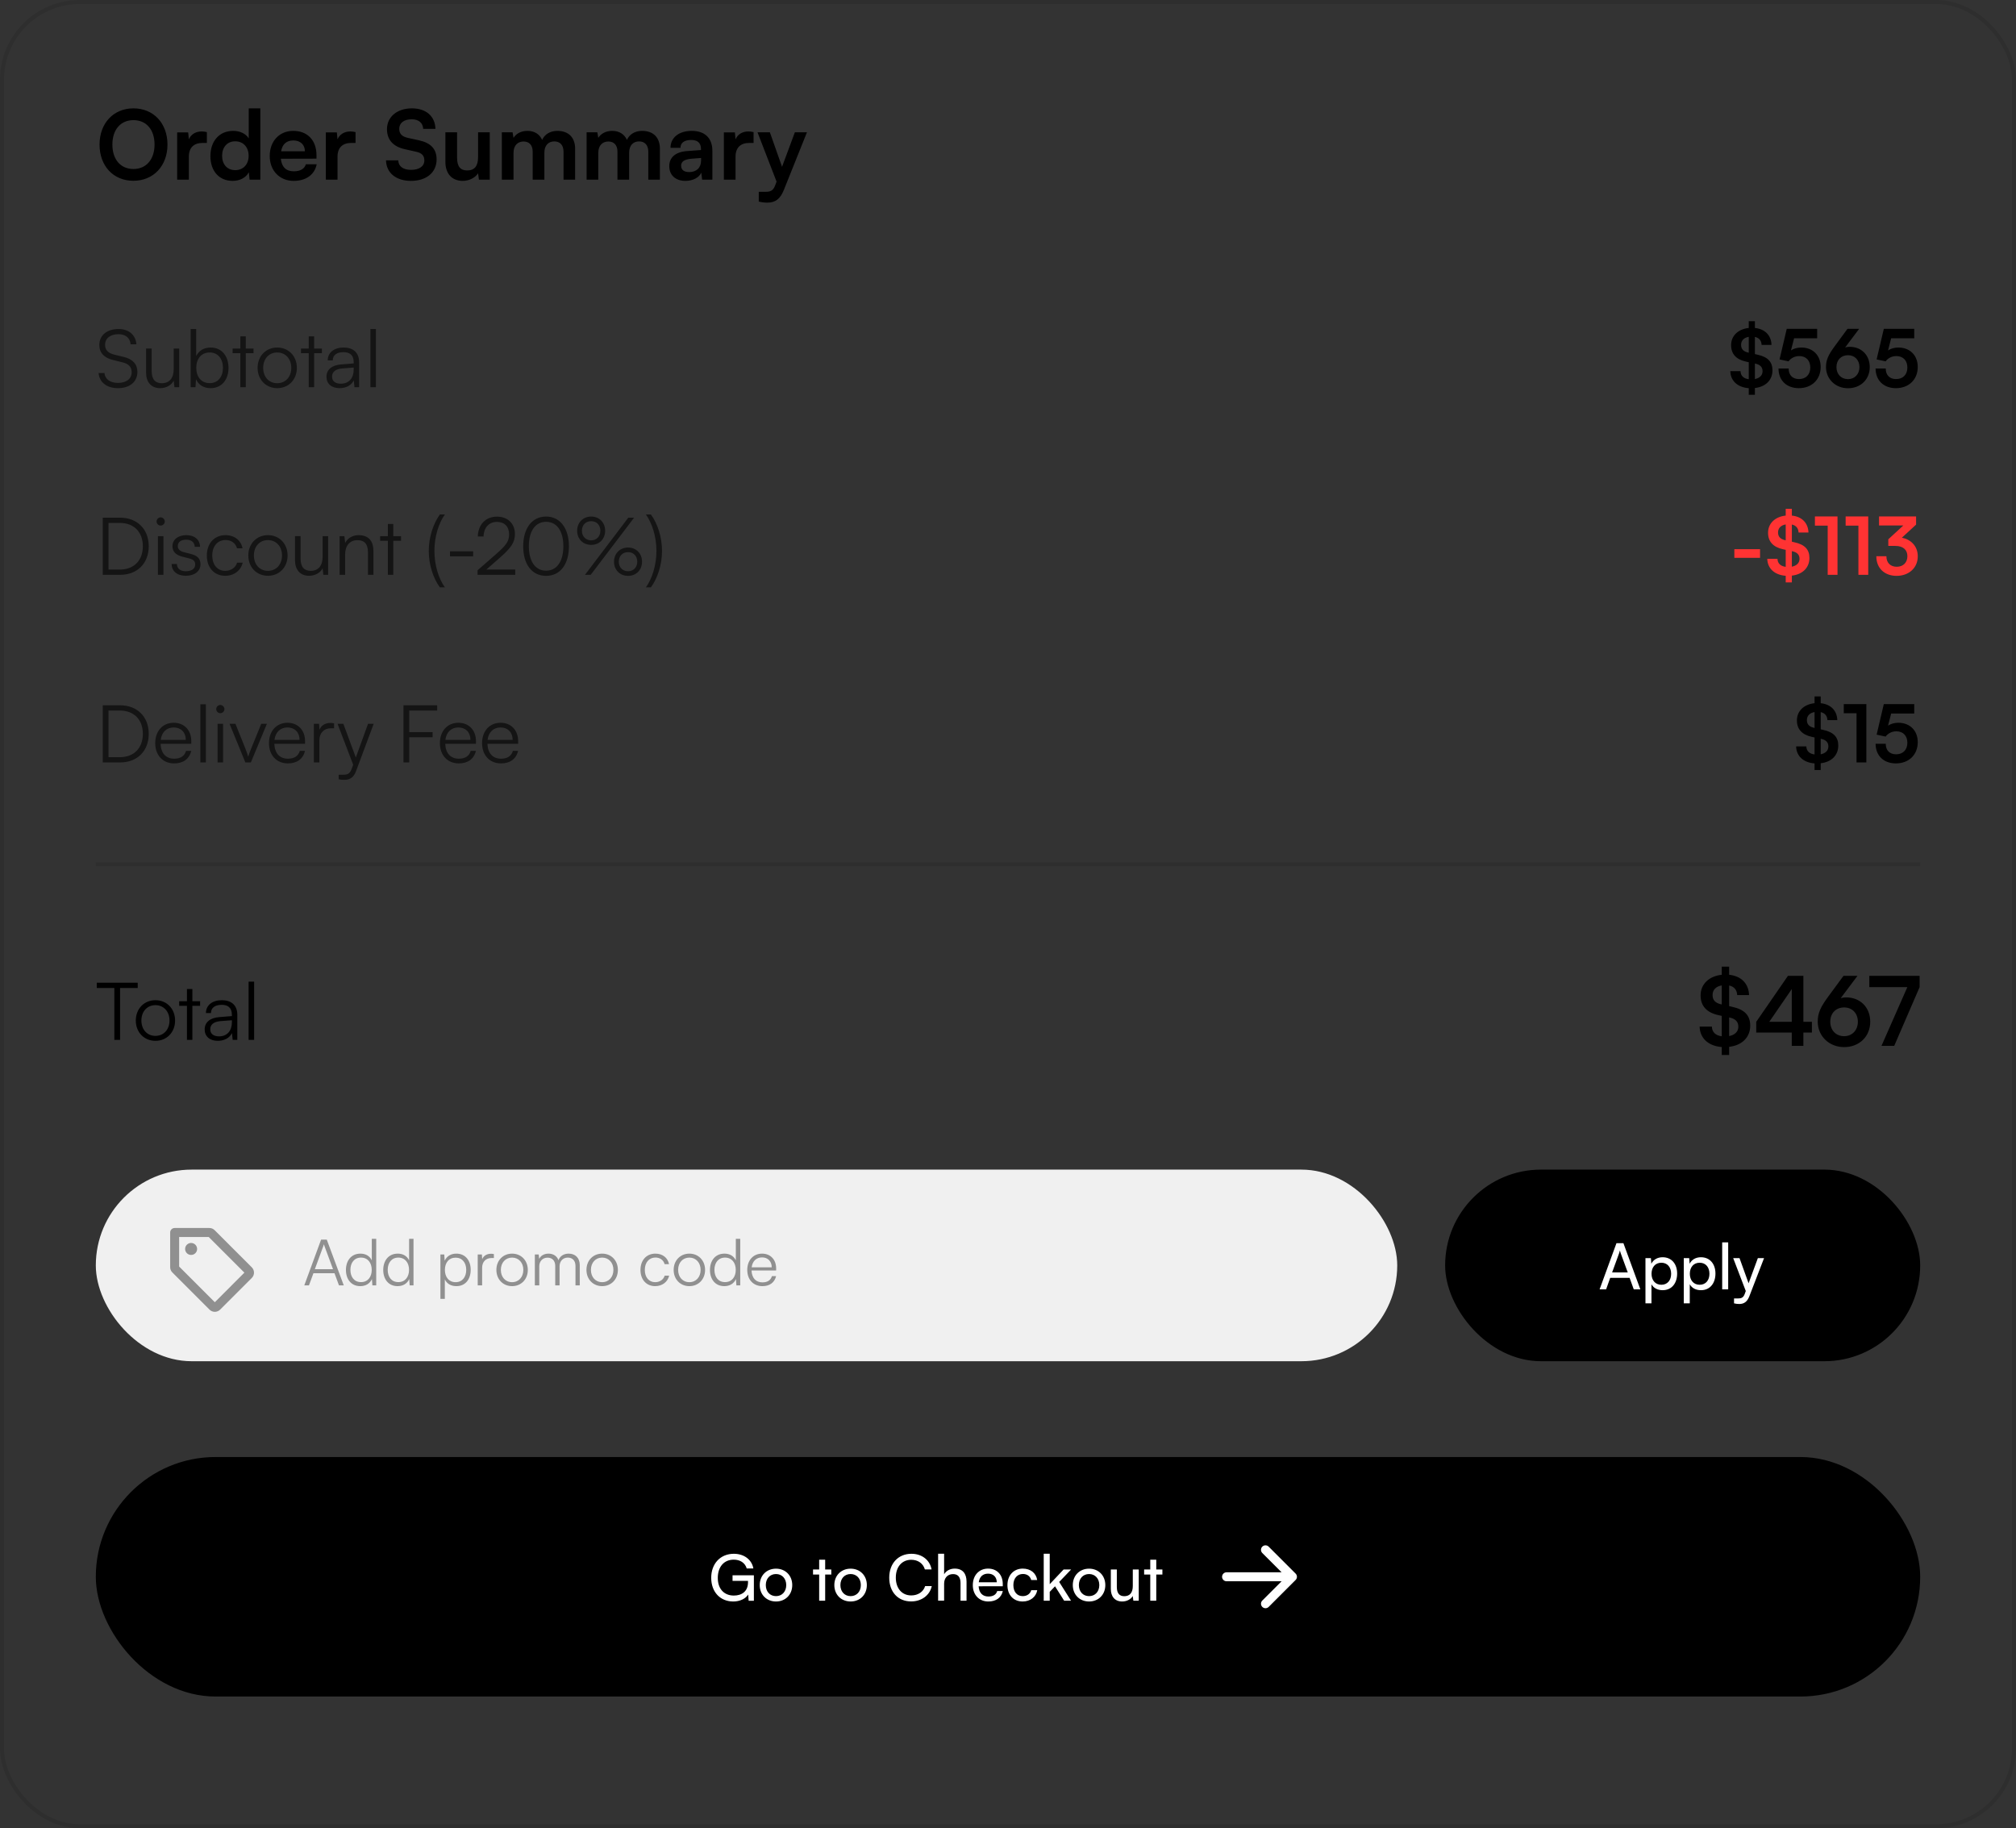 <svg width="505" height="458" viewBox="0 0 505 458" fill="none" xmlns="http://www.w3.org/2000/svg">
<rect x="0" y="0" width="505" height="458" fill="#333333" stroke="none"/>
<rect x="0.5" y="0.5" width="504" height="457" rx="19.5" stroke="black" stroke-opacity="0.1"/>
<path d="M41.952 36.216C41.952 41.544 38.448 45.288 33.408 45.288C28.392 45.288 24.936 41.568 24.936 36.216C24.936 30.888 28.416 27.144 33.432 27.144C38.448 27.144 41.952 30.864 41.952 36.216ZM38.712 36.216C38.712 32.472 36.648 30.096 33.432 30.096C30.216 30.096 28.152 32.472 28.152 36.216C28.152 39.96 30.216 42.336 33.432 42.336C36.648 42.336 38.712 39.912 38.712 36.216ZM51.819 33.096V35.808H50.739C48.627 35.808 47.307 36.936 47.307 39.24V45H44.379V33.168H47.139L47.307 34.896C47.811 33.72 48.939 32.928 50.523 32.928C50.931 32.928 51.339 32.976 51.819 33.096ZM58.275 45.312C54.843 45.312 52.707 42.792 52.707 39.12C52.707 35.424 54.867 32.784 58.443 32.784C60.099 32.784 61.563 33.48 62.307 34.656V27.144H65.211V45H62.523L62.331 43.152C61.611 44.52 60.075 45.312 58.275 45.312ZM58.923 42.624C60.963 42.624 62.283 41.16 62.283 39.024C62.283 36.888 60.963 35.4 58.923 35.4C56.883 35.4 55.635 36.912 55.635 39.024C55.635 41.136 56.883 42.624 58.923 42.624ZM73.566 45.312C70.038 45.312 67.566 42.744 67.566 39.072C67.566 35.352 69.99 32.784 73.47 32.784C77.022 32.784 79.278 35.16 79.278 38.856V39.744L70.35 39.768C70.566 41.856 71.67 42.912 73.614 42.912C75.222 42.912 76.278 42.288 76.614 41.16H79.326C78.822 43.752 76.662 45.312 73.566 45.312ZM73.494 35.184C71.766 35.184 70.71 36.12 70.422 37.896H76.374C76.374 36.264 75.246 35.184 73.494 35.184ZM89.061 33.096V35.808H87.981C85.869 35.808 84.549 36.936 84.549 39.24V45H81.621V33.168H84.381L84.549 34.896C85.053 33.72 86.181 32.928 87.765 32.928C88.173 32.928 88.581 32.976 89.061 33.096ZM96.936 32.352C96.936 29.28 99.48 27.144 103.176 27.144C106.728 27.144 108.984 29.112 109.08 32.28H106.008C105.936 30.768 104.856 29.88 103.128 29.88C101.232 29.88 100.008 30.792 100.008 32.256C100.008 33.504 100.68 34.2 102.144 34.536L104.904 35.136C107.904 35.784 109.368 37.32 109.368 39.936C109.368 43.2 106.824 45.312 102.96 45.312C99.216 45.312 96.768 43.32 96.696 40.176H99.768C99.792 41.664 100.992 42.552 102.96 42.552C105 42.552 106.296 41.664 106.296 40.2C106.296 39.024 105.696 38.328 104.256 38.016L101.472 37.392C98.496 36.744 96.936 35.04 96.936 32.352ZM119.755 33.144H122.683V45H119.971L119.755 43.416C119.035 44.544 117.499 45.312 115.915 45.312C113.179 45.312 111.571 43.464 111.571 40.56V33.144H114.499V39.528C114.499 41.784 115.387 42.696 117.019 42.696C118.867 42.696 119.755 41.616 119.755 39.36V33.144ZM128.635 45H125.707V33.144H128.395L128.635 34.536C129.235 33.552 130.435 32.784 132.139 32.784C133.939 32.784 135.187 33.672 135.811 35.04C136.411 33.672 137.803 32.784 139.603 32.784C142.483 32.784 144.067 34.512 144.067 37.248V45H141.163V38.016C141.163 36.312 140.251 35.424 138.859 35.424C137.443 35.424 136.363 36.336 136.363 38.28V45H133.435V37.992C133.435 36.336 132.547 35.448 131.155 35.448C129.763 35.448 128.635 36.36 128.635 38.28V45ZM149.87 45H146.942V33.144H149.63L149.87 34.536C150.47 33.552 151.67 32.784 153.374 32.784C155.174 32.784 156.422 33.672 157.046 35.04C157.646 33.672 159.038 32.784 160.838 32.784C163.718 32.784 165.302 34.512 165.302 37.248V45H162.398V38.016C162.398 36.312 161.486 35.424 160.094 35.424C158.678 35.424 157.598 36.336 157.598 38.28V45H154.67V37.992C154.67 36.336 153.782 35.448 152.39 35.448C150.998 35.448 149.87 36.36 149.87 38.28V45ZM171.704 45.312C169.184 45.312 167.648 43.848 167.648 41.616C167.648 39.432 169.232 38.064 172.04 37.848L175.592 37.584V37.32C175.592 35.712 174.632 35.064 173.144 35.064C171.416 35.064 170.456 35.784 170.456 37.032H167.96C167.96 34.464 170.072 32.784 173.288 32.784C176.48 32.784 178.448 34.512 178.448 37.8V45H175.88L175.664 43.248C175.16 44.472 173.552 45.312 171.704 45.312ZM172.664 43.104C174.464 43.104 175.616 42.024 175.616 40.2V39.576L173.144 39.768C171.32 39.936 170.624 40.536 170.624 41.496C170.624 42.576 171.344 43.104 172.664 43.104ZM188.765 33.096V35.808H187.685C185.573 35.808 184.253 36.936 184.253 39.24V45H181.325V33.168H184.085L184.253 34.896C184.757 33.72 185.885 32.928 187.469 32.928C187.877 32.928 188.285 32.976 188.765 33.096ZM190.066 50.496V48.048H191.818C192.97 48.048 193.69 47.784 194.194 46.392L194.53 45.504L189.754 33.144H192.85L195.898 41.784L199.114 33.144H202.138L196.33 47.64C195.442 49.848 194.194 50.76 192.25 50.76C191.434 50.76 190.714 50.664 190.066 50.496Z" fill="black"/>
<path d="M24.88 86.4C24.88 84 26.8 82.42 29.68 82.42C32.26 82.42 33.96 83.86 34.18 86.26H32.72C32.56 84.64 31.46 83.72 29.66 83.72C27.64 83.72 26.32 84.76 26.32 86.38C26.32 87.64 27.06 88.44 28.56 88.82L31.02 89.42C33.26 89.96 34.42 91.24 34.42 93.18C34.42 95.66 32.5 97.24 29.54 97.24C26.76 97.24 24.88 95.78 24.7 93.44H26.18C26.26 94.94 27.58 95.92 29.54 95.92C31.64 95.92 32.98 94.9 32.98 93.26C32.98 91.98 32.26 91.14 30.72 90.78L28.3 90.18C26.06 89.64 24.88 88.36 24.88 86.4ZM43.51 87.32H44.889V97H43.69L43.51 95.36C42.969 96.48 41.63 97.24 40.109 97.24C37.83 97.24 36.59 95.68 36.59 93.32V87.3H37.989V92.88C37.989 95.18 39.01 96 40.55 96C42.41 96 43.51 94.76 43.51 92.46V87.32ZM48.964 97H47.764V82.42H49.144V89.2C49.824 87.78 51.144 87.06 52.784 87.06C55.604 87.06 57.244 89.26 57.244 92.18C57.244 95.08 55.564 97.24 52.744 97.24C51.124 97.24 49.784 96.52 49.104 95.02L48.964 97ZM49.164 92.14C49.164 94.38 50.404 95.98 52.524 95.98C54.624 95.98 55.844 94.38 55.844 92.14C55.844 89.92 54.624 88.3 52.524 88.3C50.404 88.3 49.164 89.92 49.164 92.14ZM61.566 97H60.206V88.48H58.266V87.32H60.206V84.26H61.566V87.32H63.506V88.48H61.566V97ZM64.526 92.16C64.526 89.2 66.606 87.06 69.446 87.06C72.286 87.06 74.366 89.2 74.366 92.16C74.366 95.1 72.286 97.24 69.446 97.24C66.606 97.24 64.526 95.1 64.526 92.16ZM65.926 92.14C65.926 94.42 67.366 96 69.446 96C71.506 96 72.966 94.42 72.966 92.14C72.966 89.9 71.506 88.3 69.446 88.3C67.366 88.3 65.926 89.9 65.926 92.14ZM78.695 97H77.335V88.48H75.395V87.32H77.335V84.26H78.695V87.32H80.635V88.48H78.695V97ZM85.056 97.24C82.996 97.24 81.776 96.08 81.776 94.38C81.776 92.6 83.136 91.48 85.396 91.3L88.596 91.04V90.72C88.596 88.82 87.456 88.22 86.036 88.22C84.356 88.22 83.356 88.98 83.356 90.28H82.096C82.096 88.32 83.696 87.06 86.076 87.06C88.316 87.06 89.956 88.18 89.956 90.74V97H88.796L88.616 95.3C88.016 96.52 86.696 97.24 85.056 97.24ZM85.376 96.12C87.416 96.12 88.596 94.7 88.596 92.6V92.08L85.736 92.3C83.916 92.46 83.176 93.26 83.176 94.34C83.176 95.52 84.056 96.12 85.376 96.12ZM94.165 97H92.785V82.42H94.165V97Z" fill="black" fill-opacity="0.6"/>
<path d="M438.055 98.9V97.24C435.275 97.04 433.495 95.42 433.435 92.98H435.995C436.015 94.12 436.755 94.84 438.055 95V90.74L437.415 90.6C434.895 90.06 433.635 88.66 433.635 86.46C433.635 84.12 435.395 82.44 438.055 82.16V80.46H439.595V82.16C442.115 82.42 443.675 84 443.755 86.4H441.275C441.235 85.32 440.635 84.62 439.595 84.4V88.7L440.275 88.86C442.835 89.42 443.995 90.66 443.995 92.78C443.995 95.22 442.275 96.9 439.595 97.2V98.9H438.055ZM437.975 88.34L438.055 88.36V84.38C436.855 84.58 436.135 85.3 436.135 86.38C436.135 87.44 436.695 88.06 437.975 88.34ZM439.735 91.1L439.595 91.06V94.96C440.795 94.72 441.515 94.02 441.515 93C441.515 91.98 440.935 91.36 439.735 91.1ZM450.591 97.24C447.531 97.24 445.511 95.28 445.511 92.32H448.051C448.051 93.98 449.031 94.96 450.651 94.96C452.371 94.96 453.471 93.84 453.471 92.06C453.471 90.36 452.451 89.2 450.691 89.2C449.571 89.2 448.551 89.76 448.031 90.52L445.771 90.04L447.571 82.38H455.191V84.74H449.411L448.631 87.78C449.331 87.32 450.211 87.06 451.211 87.06C454.131 87.06 456.071 89.04 456.071 91.92C456.071 95.08 453.851 97.24 450.591 97.24ZM459.624 86.68L462.784 82.38H465.704L462.204 87.04C462.564 86.94 462.944 86.88 463.304 86.88C466.324 86.88 468.364 89 468.364 91.96C468.364 95.08 466.044 97.26 462.924 97.26C459.764 97.26 457.404 94.94 457.404 91.94C457.404 90.18 457.984 88.9 459.624 86.68ZM460.024 91.96C460.024 93.74 461.204 94.98 462.924 94.98C464.584 94.98 465.784 93.74 465.784 91.96C465.784 90.2 464.604 88.98 462.924 88.98C461.184 88.98 460.024 90.2 460.024 91.96ZM474.908 97.24C471.848 97.24 469.828 95.28 469.828 92.32H472.368C472.368 93.98 473.348 94.96 474.968 94.96C476.688 94.96 477.788 93.84 477.788 92.06C477.788 90.36 476.768 89.2 475.008 89.2C473.888 89.2 472.868 89.76 472.348 90.52L470.088 90.04L471.888 82.38H479.508V84.74H473.728L472.948 87.78C473.648 87.32 474.528 87.06 475.528 87.06C478.448 87.06 480.388 89.04 480.388 91.92C480.388 95.08 478.168 97.24 474.908 97.24Z" fill="black"/>
<path d="M30.1 144H25.74V129.68H30.06C34.38 129.68 37.26 132.56 37.26 136.84C37.26 141.12 34.4 144 30.1 144ZM30 131H27.18V142.68H30.04C33.54 142.68 35.78 140.4 35.78 136.84C35.78 133.26 33.54 131 30 131ZM40.241 131.66C39.681 131.66 39.221 131.2 39.221 130.64C39.221 130.08 39.681 129.6 40.241 129.6C40.801 129.6 41.281 130.08 41.281 130.64C41.281 131.2 40.801 131.66 40.241 131.66ZM39.561 144V134.32H40.941V144H39.561ZM42.999 141.28H44.319C44.319 142.4 45.159 143.1 46.519 143.1C48.019 143.1 48.899 142.46 48.899 141.42C48.899 140.62 48.499 140.16 47.359 139.88L45.699 139.46C44.019 139.04 43.199 138.16 43.199 136.84C43.199 135.14 44.619 134.06 46.699 134.06C48.739 134.06 50.059 135.18 50.119 136.98H48.779C48.739 135.86 47.959 135.2 46.659 135.2C45.299 135.2 44.539 135.78 44.539 136.82C44.539 137.56 45.059 138.08 46.119 138.34L47.779 138.76C49.459 139.18 50.219 139.96 50.219 141.36C50.219 143.1 48.739 144.24 46.539 144.24C44.359 144.24 42.999 143.08 42.999 141.28ZM51.811 139.18C51.811 136.14 53.671 134.06 56.491 134.06C58.731 134.06 60.371 135.36 60.751 137.36H59.371C59.011 136.02 57.851 135.28 56.511 135.28C54.551 135.28 53.171 136.78 53.171 139.16C53.171 141.46 54.451 143 56.411 143C57.851 143 59.011 142.2 59.391 140.96H60.791C60.331 142.94 58.611 144.24 56.411 144.24C53.671 144.24 51.811 142.22 51.811 139.18ZM62.201 139.16C62.201 136.2 64.281 134.06 67.121 134.06C69.961 134.06 72.041 136.2 72.041 139.16C72.041 142.1 69.961 144.24 67.121 144.24C64.281 144.24 62.201 142.1 62.201 139.16ZM63.601 139.14C63.601 141.42 65.041 143 67.121 143C69.181 143 70.641 141.42 70.641 139.14C70.641 136.9 69.181 135.3 67.121 135.3C65.041 135.3 63.601 136.9 63.601 139.14ZM80.814 134.32H82.194V144H80.994L80.814 142.36C80.274 143.48 78.934 144.24 77.414 144.24C75.134 144.24 73.894 142.68 73.894 140.32V134.3H75.294V139.88C75.294 142.18 76.314 143 77.854 143C79.714 143 80.814 141.76 80.814 139.46V134.32ZM86.449 144H85.069V134.32H86.269L86.469 136C87.109 134.76 88.389 134.06 89.789 134.06C92.449 134.06 93.549 135.64 93.549 138.08V144H92.169V138.38C92.169 136.12 91.149 135.32 89.549 135.32C87.569 135.32 86.449 136.76 86.449 138.94V144ZM98.519 144H97.159V135.48H95.219V134.32H97.159V131.26H98.519V134.32H100.459V135.48H98.519V144ZM111.443 147.14H110.183C108.503 144.84 107.403 141.44 107.403 138C107.403 134.7 108.463 131.26 110.183 128.88H111.443C109.903 131.04 108.823 134.4 108.823 138C108.823 141.52 109.863 144.94 111.443 147.14ZM112.721 139.36V138.12H118.521V139.36H112.721ZM129.067 144H119.627V142.86L124.207 138.86C126.847 136.56 127.527 135.56 127.527 133.86C127.527 131.92 126.367 130.74 124.467 130.74C122.487 130.74 121.187 132.18 121.127 134.4H119.687C119.767 131.4 121.667 129.42 124.487 129.42C127.187 129.42 128.987 131.16 128.987 133.78C128.987 135.86 128.047 137.24 125.187 139.74L121.847 142.66H129.067V144ZM131.057 136.84C131.057 132.4 133.237 129.4 136.797 129.4C140.337 129.4 142.517 132.4 142.517 136.84C142.517 141.3 140.377 144.26 136.797 144.26C133.197 144.26 131.057 141.3 131.057 136.84ZM132.477 136.84C132.477 140.56 134.057 142.96 136.797 142.96C139.537 142.96 141.117 140.56 141.117 136.84C141.117 133.1 139.537 130.72 136.797 130.72C134.057 130.72 132.477 133.1 132.477 136.84ZM151.589 132.96C151.589 135.02 150.129 136.5 148.089 136.5C146.049 136.5 144.569 135.02 144.569 132.96C144.569 130.9 146.049 129.4 148.089 129.4C150.129 129.4 151.589 130.9 151.589 132.96ZM158.849 129.68L147.969 144H146.529L157.389 129.68H158.849ZM150.389 132.96C150.389 131.54 149.449 130.56 148.089 130.56C146.709 130.56 145.769 131.54 145.769 132.96C145.769 134.36 146.729 135.36 148.089 135.36C149.429 135.36 150.389 134.36 150.389 132.96ZM160.829 140.72C160.829 142.78 159.369 144.26 157.329 144.26C155.289 144.26 153.809 142.78 153.809 140.72C153.809 138.66 155.289 137.16 157.329 137.16C159.369 137.16 160.829 138.66 160.829 140.72ZM159.629 140.72C159.629 139.3 158.689 138.32 157.329 138.32C155.949 138.32 155.009 139.3 155.009 140.72C155.009 142.12 155.969 143.1 157.329 143.1C158.669 143.1 159.629 142.12 159.629 140.72ZM163.053 147.14H161.793C163.373 144.94 164.433 141.52 164.433 138C164.433 134.4 163.333 131.04 161.793 128.88H163.053C164.793 131.26 165.833 134.7 165.833 138C165.833 141.44 164.733 144.84 163.053 147.14Z" fill="black" fill-opacity="0.6"/>
<path d="M434.447 139.74V137.58H440.887V139.74H434.447ZM447.313 145.9V144.24C444.533 144.04 442.753 142.42 442.693 139.98H445.253C445.273 141.12 446.013 141.84 447.313 142V137.74L446.673 137.6C444.153 137.06 442.893 135.66 442.893 133.46C442.893 131.12 444.653 129.44 447.313 129.16V127.46H448.853V129.16C451.373 129.42 452.933 131 453.013 133.4H450.533C450.493 132.32 449.893 131.62 448.853 131.4V135.7L449.533 135.86C452.093 136.42 453.253 137.66 453.253 139.78C453.253 142.22 451.533 143.9 448.853 144.2V145.9H447.313ZM447.233 135.34L447.313 135.36V131.38C446.113 131.58 445.393 132.3 445.393 133.38C445.393 134.44 445.953 135.06 447.233 135.34ZM448.993 138.1L448.853 138.06V141.96C450.053 141.72 450.773 141.02 450.773 140C450.773 138.98 450.193 138.36 448.993 138.1ZM457.829 131.68H454.629V129.38H460.289V144H457.829V131.68ZM465.525 131.68H462.325V129.38H467.985V144H465.525V131.68ZM474.793 136.76H473.013V135.1L476.773 131.64H470.693V129.38H479.973V131.42L476.413 134.7C478.653 135.14 480.393 136.78 480.393 139.36C480.393 142.36 478.053 144.26 475.093 144.26C472.233 144.26 470.013 142.5 470.013 139.34H472.533C472.533 141.02 473.573 141.98 475.133 141.98C476.733 141.98 477.793 140.94 477.793 139.32C477.793 137.84 476.833 136.76 474.793 136.76Z" fill="#FF3333"/>
<path d="M30.1 191H25.74V176.68H30.06C34.38 176.68 37.26 179.56 37.26 183.84C37.26 188.12 34.4 191 30.1 191ZM30 178H27.18V189.68H30.04C33.54 189.68 35.78 187.4 35.78 183.84C35.78 180.26 33.54 178 30 178ZM43.621 191.24C40.781 191.24 38.881 189.2 38.881 186.16C38.881 183.14 40.761 181.06 43.521 181.06C46.141 181.06 47.921 182.92 47.921 185.66V186.34H40.221C40.321 188.7 41.561 190.06 43.641 190.06C45.221 190.06 46.241 189.38 46.601 188.1H47.921C47.401 190.14 45.901 191.24 43.621 191.24ZM43.521 182.24C41.701 182.24 40.501 183.44 40.261 185.34H46.541C46.541 183.48 45.341 182.24 43.521 182.24ZM51.568 191H50.188V176.42H51.568V191ZM55.182 178.66C54.623 178.66 54.163 178.2 54.163 177.64C54.163 177.08 54.623 176.6 55.182 176.6C55.742 176.6 56.222 177.08 56.222 177.64C56.222 178.2 55.742 178.66 55.182 178.66ZM54.502 191V181.32H55.883V191H54.502ZM61.46 191L57.5 181.32H58.98L61.48 187.56C61.74 188.26 62 188.92 62.18 189.56C62.36 188.9 62.62 188.26 62.9 187.56L65.44 181.32H66.86L62.84 191H61.46ZM72.117 191.24C69.277 191.24 67.377 189.2 67.377 186.16C67.377 183.14 69.257 181.06 72.017 181.06C74.637 181.06 76.417 182.92 76.417 185.66V186.34H68.717C68.817 188.7 70.057 190.06 72.137 190.06C73.717 190.06 74.737 189.38 75.097 188.1H76.417C75.897 190.14 74.397 191.24 72.117 191.24ZM72.017 182.24C70.197 182.24 68.997 183.44 68.757 185.34H75.037C75.037 183.48 73.837 182.24 72.017 182.24ZM83.684 181.2V182.44H82.924C81.144 182.44 80.004 183.64 80.004 185.48V191H78.624V181.32H79.924L80.024 182.82C80.404 181.78 81.424 181.1 82.784 181.1C83.084 181.1 83.344 181.12 83.684 181.2ZM84.831 195.22V194.08H85.891C86.731 194.08 87.571 194.02 88.051 192.72L88.471 191.58L84.551 181.32H86.011L89.131 189.76L92.191 181.32H93.611L89.171 193.22C88.611 194.74 87.671 195.36 86.291 195.36C85.711 195.36 85.271 195.32 84.831 195.22ZM108.372 184.7H102.512V191H101.072V176.68H109.512V178H102.512V183.4H108.372V184.7ZM114.93 191.24C112.09 191.24 110.19 189.2 110.19 186.16C110.19 183.14 112.07 181.06 114.83 181.06C117.45 181.06 119.23 182.92 119.23 185.66V186.34H111.53C111.63 188.7 112.87 190.06 114.95 190.06C116.53 190.06 117.55 189.38 117.91 188.1H119.23C118.71 190.14 117.21 191.24 114.93 191.24ZM114.83 182.24C113.01 182.24 111.81 183.44 111.57 185.34H117.85C117.85 183.48 116.65 182.24 114.83 182.24ZM125.496 191.24C122.656 191.24 120.756 189.2 120.756 186.16C120.756 183.14 122.636 181.06 125.396 181.06C128.016 181.06 129.796 182.92 129.796 185.66V186.34H122.096C122.196 188.7 123.436 190.06 125.516 190.06C127.096 190.06 128.116 189.38 128.476 188.1H129.796C129.276 190.14 127.776 191.24 125.496 191.24ZM125.396 182.24C123.576 182.24 122.376 183.44 122.136 185.34H128.416C128.416 183.48 127.216 182.24 125.396 182.24Z" fill="black" fill-opacity="0.6"/>
<path d="M454.54 192.9V191.24C451.76 191.04 449.98 189.42 449.92 186.98H452.48C452.5 188.12 453.24 188.84 454.54 189V184.74L453.9 184.6C451.38 184.06 450.12 182.66 450.12 180.46C450.12 178.12 451.88 176.44 454.54 176.16V174.46H456.08V176.16C458.6 176.42 460.16 178 460.24 180.4H457.76C457.72 179.32 457.12 178.62 456.08 178.4V182.7L456.76 182.86C459.32 183.42 460.48 184.66 460.48 186.78C460.48 189.22 458.76 190.9 456.08 191.2V192.9H454.54ZM454.46 182.34L454.54 182.36V178.38C453.34 178.58 452.62 179.3 452.62 180.38C452.62 181.44 453.18 182.06 454.46 182.34ZM456.22 185.1L456.08 185.06V188.96C457.28 188.72 458 188.02 458 187C458 185.98 457.42 185.36 456.22 185.1ZM465.056 178.68H461.856V176.38H467.516V191H465.056V178.68ZM474.908 191.24C471.848 191.24 469.828 189.28 469.828 186.32H472.368C472.368 187.98 473.348 188.96 474.968 188.96C476.688 188.96 477.788 187.84 477.788 186.06C477.788 184.36 476.768 183.2 475.008 183.2C473.888 183.2 472.868 183.76 472.348 184.52L470.088 184.04L471.888 176.38H479.508V178.74H473.728L472.948 181.78C473.648 181.32 474.528 181.06 475.528 181.06C478.448 181.06 480.388 183.04 480.388 185.92C480.388 189.08 478.168 191.24 474.908 191.24Z" fill="black"/>
<line x1="24" y1="216.5" x2="481" y2="216.5" stroke="black" stroke-opacity="0.1"/>
<path d="M24.24 247.5V246.18H34.5V247.5H30.08V260.5H28.64V247.5H24.24ZM34.018 255.66C34.018 252.7 36.098 250.56 38.938 250.56C41.778 250.56 43.858 252.7 43.858 255.66C43.858 258.6 41.778 260.74 38.938 260.74C36.098 260.74 34.018 258.6 34.018 255.66ZM35.418 255.64C35.418 257.92 36.858 259.5 38.938 259.5C40.998 259.5 42.458 257.92 42.458 255.64C42.458 253.4 40.998 251.8 38.938 251.8C36.858 251.8 35.418 253.4 35.418 255.64ZM48.187 260.5H46.827V251.98H44.887V250.82H46.827V247.76H48.187V250.82H50.127V251.98H48.187V260.5ZM54.548 260.74C52.488 260.74 51.268 259.58 51.268 257.88C51.268 256.1 52.628 254.98 54.888 254.8L58.088 254.54V254.22C58.088 252.32 56.948 251.72 55.528 251.72C53.848 251.72 52.848 252.48 52.848 253.78H51.588C51.588 251.82 53.188 250.56 55.568 250.56C57.808 250.56 59.448 251.68 59.448 254.24V260.5H58.288L58.108 258.8C57.508 260.02 56.188 260.74 54.548 260.74ZM54.868 259.62C56.908 259.62 58.088 258.2 58.088 256.1V255.58L55.228 255.8C53.408 255.96 52.668 256.76 52.668 257.84C52.668 259.02 53.548 259.62 54.868 259.62ZM63.657 260.5H62.277V245.92H63.657V260.5Z" fill="black"/>
<path d="M431.295 264.28V262.288C427.959 262.048 425.823 260.104 425.751 257.176H428.823C428.847 258.544 429.735 259.408 431.295 259.6V254.488L430.527 254.32C427.503 253.672 425.991 251.992 425.991 249.352C425.991 246.544 428.103 244.528 431.295 244.192V242.152H433.143V244.192C436.167 244.504 438.039 246.4 438.135 249.28H435.159C435.111 247.984 434.391 247.144 433.143 246.88V252.04L433.959 252.232C437.031 252.904 438.423 254.392 438.423 256.936C438.423 259.864 436.359 261.88 433.143 262.24V264.28H431.295ZM431.199 251.608L431.295 251.632V246.856C429.855 247.096 428.991 247.96 428.991 249.256C428.991 250.528 429.663 251.272 431.199 251.608ZM433.311 254.92L433.143 254.872V259.552C434.583 259.264 435.447 258.424 435.447 257.2C435.447 255.976 434.751 255.232 433.311 254.92ZM453.874 258.664H451.738V262H448.834V258.664H439.93V255.976L447.874 244.456H451.738V255.976H453.874V258.664ZM443.194 255.976H448.834V247.768L443.194 255.976ZM457.997 249.616L461.789 244.456H465.293L461.093 250.048C461.525 249.928 461.981 249.856 462.413 249.856C466.037 249.856 468.485 252.4 468.485 255.952C468.485 259.696 465.701 262.312 461.957 262.312C458.165 262.312 455.333 259.528 455.333 255.928C455.333 253.816 456.029 252.28 457.997 249.616ZM458.477 255.952C458.477 258.088 459.893 259.576 461.957 259.576C463.949 259.576 465.389 258.088 465.389 255.952C465.389 253.84 463.973 252.376 461.957 252.376C459.869 252.376 458.477 253.84 458.477 255.952ZM468.254 244.456H480.854V247.288L474.494 262H471.302L477.782 247.288H468.254V244.456Z" fill="black"/>
<rect x="24" y="293" width="326" height="48" rx="24" fill="#F0F0F0"/>
<path d="M63.077 317.486L53.765 308.174C53.592 308 53.385 307.861 53.158 307.767C52.93 307.673 52.686 307.624 52.44 307.625H43.75C43.452 307.625 43.166 307.744 42.955 307.955C42.743 308.166 42.625 308.452 42.625 308.75V317.44C42.624 317.686 42.672 317.93 42.767 318.158C42.861 318.385 43 318.592 43.174 318.765L52.486 328.077C52.837 328.428 53.314 328.626 53.811 328.626C54.308 328.626 54.785 328.428 55.137 328.077L63.077 320.137C63.428 319.785 63.626 319.309 63.626 318.811C63.626 318.314 63.428 317.837 63.077 317.486ZM53.811 326.22L44.875 317.281V309.875H52.281L61.218 318.811L53.811 326.22ZM49.375 312.875C49.375 313.172 49.287 313.462 49.122 313.708C48.957 313.955 48.723 314.147 48.449 314.261C48.175 314.374 47.873 314.404 47.582 314.346C47.291 314.288 47.024 314.146 46.814 313.936C46.605 313.726 46.462 313.459 46.404 313.168C46.346 312.877 46.376 312.575 46.489 312.301C46.603 312.027 46.795 311.793 47.042 311.628C47.288 311.463 47.578 311.375 47.875 311.375C48.273 311.375 48.654 311.533 48.936 311.814C49.217 312.096 49.375 312.477 49.375 312.875Z" fill="black" fill-opacity="0.4"/>
<path d="M77.392 322H76.224L80.432 310.544H81.856L86.112 322H84.912L83.792 318.96H78.512L77.392 322ZM80.992 312.16L78.864 317.952H83.424L81.28 312.16C81.232 312 81.152 311.808 81.136 311.696C81.12 311.792 81.056 312 80.992 312.16ZM90.239 322.192C87.983 322.192 86.655 320.464 86.655 318.144C86.655 315.808 87.983 314.048 90.287 314.048C91.567 314.048 92.591 314.608 93.135 315.728V310.336H94.239V322H93.279L93.167 320.416C92.623 321.616 91.535 322.192 90.239 322.192ZM90.431 321.184C92.127 321.184 93.119 319.904 93.119 318.112C93.119 316.336 92.127 315.04 90.431 315.04C88.751 315.04 87.775 316.336 87.775 318.112C87.775 319.904 88.751 321.184 90.431 321.184ZM99.583 322.192C97.327 322.192 95.999 320.464 95.999 318.144C95.999 315.808 97.327 314.048 99.631 314.048C100.911 314.048 101.935 314.608 102.479 315.728V310.336H103.583V322H102.623L102.511 320.416C101.967 321.616 100.879 322.192 99.583 322.192ZM99.775 321.184C101.471 321.184 102.463 319.904 102.463 318.112C102.463 316.336 101.471 315.04 99.775 315.04C98.095 315.04 97.119 316.336 97.119 318.112C97.119 319.904 98.095 321.184 99.775 321.184ZM110.324 325.376V314.256H111.284L111.396 315.824C111.94 314.624 113.028 314.048 114.324 314.048C116.564 314.048 117.908 315.76 117.908 318.096C117.908 320.432 116.612 322.192 114.324 322.192C113.012 322.192 111.972 321.632 111.428 320.512V325.376H110.324ZM111.444 318.128C111.444 319.904 112.436 321.2 114.132 321.2C115.812 321.2 116.788 319.904 116.788 318.128C116.788 316.336 115.812 315.056 114.132 315.056C112.436 315.056 111.444 316.336 111.444 318.128ZM123.716 314.16V315.152H123.108C121.684 315.152 120.772 316.112 120.772 317.584V322H119.668V314.256H120.708L120.788 315.456C121.092 314.624 121.908 314.08 122.996 314.08C123.236 314.08 123.444 314.096 123.716 314.16ZM124.342 318.128C124.342 315.76 126.006 314.048 128.278 314.048C130.55 314.048 132.214 315.76 132.214 318.128C132.214 320.48 130.55 322.192 128.278 322.192C126.006 322.192 124.342 320.48 124.342 318.128ZM125.462 318.112C125.462 319.936 126.614 321.2 128.278 321.2C129.926 321.2 131.094 319.936 131.094 318.112C131.094 316.32 129.926 315.04 128.278 315.04C126.614 315.04 125.462 316.32 125.462 318.112ZM135.084 322H133.98V314.256H134.94L135.068 315.36C135.452 314.544 136.316 314.048 137.404 314.048C138.62 314.048 139.532 314.688 139.9 315.696C140.252 314.688 141.196 314.048 142.444 314.048C144.124 314.048 145.228 315.136 145.228 316.928V322H144.156V317.152C144.156 315.824 143.42 315.04 142.236 315.04C140.94 315.04 140.172 316.016 140.172 317.216V322H139.084V317.136C139.084 315.824 138.332 315.056 137.164 315.056C135.868 315.056 135.084 316.016 135.084 317.2V322ZM146.905 318.128C146.905 315.76 148.569 314.048 150.841 314.048C153.113 314.048 154.777 315.76 154.777 318.128C154.777 320.48 153.113 322.192 150.841 322.192C148.569 322.192 146.905 320.48 146.905 318.128ZM148.025 318.112C148.025 319.936 149.177 321.2 150.841 321.2C152.489 321.2 153.657 319.936 153.657 318.112C153.657 316.32 152.489 315.04 150.841 315.04C149.177 315.04 148.025 316.32 148.025 318.112ZM160.436 318.144C160.436 315.712 161.924 314.048 164.18 314.048C165.972 314.048 167.284 315.088 167.588 316.688H166.484C166.196 315.616 165.268 315.024 164.196 315.024C162.628 315.024 161.524 316.224 161.524 318.128C161.524 319.968 162.548 321.2 164.116 321.2C165.268 321.2 166.196 320.56 166.5 319.568H167.62C167.252 321.152 165.876 322.192 164.116 322.192C161.924 322.192 160.436 320.576 160.436 318.144ZM168.749 318.128C168.749 315.76 170.413 314.048 172.685 314.048C174.957 314.048 176.621 315.76 176.621 318.128C176.621 320.48 174.957 322.192 172.685 322.192C170.413 322.192 168.749 320.48 168.749 318.128ZM169.869 318.112C169.869 319.936 171.021 321.2 172.685 321.2C174.333 321.2 175.501 319.936 175.501 318.112C175.501 316.32 174.333 315.04 172.685 315.04C171.021 315.04 169.869 316.32 169.869 318.112ZM181.426 322.192C179.17 322.192 177.842 320.464 177.842 318.144C177.842 315.808 179.17 314.048 181.474 314.048C182.754 314.048 183.778 314.608 184.322 315.728V310.336H185.426V322H184.466L184.354 320.416C183.81 321.616 182.722 322.192 181.426 322.192ZM181.618 321.184C183.314 321.184 184.306 319.904 184.306 318.112C184.306 316.336 183.314 315.04 181.618 315.04C179.938 315.04 178.962 316.336 178.962 318.112C178.962 319.904 179.938 321.184 181.618 321.184ZM190.978 322.192C188.706 322.192 187.186 320.56 187.186 318.128C187.186 315.712 188.69 314.048 190.898 314.048C192.994 314.048 194.418 315.536 194.418 317.728V318.272H188.258C188.338 320.16 189.33 321.248 190.994 321.248C192.258 321.248 193.074 320.704 193.362 319.68H194.418C194.002 321.312 192.802 322.192 190.978 322.192ZM190.898 314.992C189.442 314.992 188.482 315.952 188.29 317.472H193.314C193.314 315.984 192.354 314.992 190.898 314.992Z" fill="black" fill-opacity="0.4"/>
<rect x="362" y="293" width="119" height="48" rx="24" fill="black"/>
<path d="M402.324 323H400.692L404.916 311.432H406.66L410.9 323H409.252L408.212 320.12H403.348L402.324 323ZM405.588 313.928L403.828 318.76H407.748L405.972 313.928C405.892 313.704 405.812 313.432 405.78 313.256C405.748 313.416 405.668 313.688 405.588 313.928ZM412.182 326.504V315.176H413.542L413.654 316.584C414.182 315.512 415.238 314.952 416.486 314.952C418.726 314.952 420.118 316.632 420.118 319.032C420.118 321.416 418.806 323.208 416.486 323.208C415.238 323.208 414.198 322.68 413.686 321.72V326.504H412.182ZM413.702 319.096C413.702 320.696 414.63 321.848 416.166 321.848C417.702 321.848 418.614 320.696 418.614 319.096C418.614 317.48 417.702 316.328 416.166 316.328C414.63 316.328 413.702 317.464 413.702 319.096ZM421.776 326.504V315.176H423.136L423.248 316.584C423.776 315.512 424.832 314.952 426.08 314.952C428.32 314.952 429.712 316.632 429.712 319.032C429.712 321.416 428.4 323.208 426.08 323.208C424.832 323.208 423.792 322.68 423.28 321.72V326.504H421.776ZM423.296 319.096C423.296 320.696 424.224 321.848 425.76 321.848C427.296 321.848 428.208 320.696 428.208 319.096C428.208 317.48 427.296 316.328 425.76 316.328C424.224 316.328 423.296 317.464 423.296 319.096ZM432.905 323H431.401V311.224H432.905V323ZM434.367 326.504V325.272H435.375C436.095 325.272 436.671 325.16 437.039 324.168L437.311 323.416L434.159 315.176H435.743L438.015 321.48L440.335 315.176H441.887L438.191 324.76C437.663 326.104 436.879 326.664 435.679 326.664C435.183 326.664 434.767 326.6 434.367 326.504Z" fill="white"/>
<rect x="24" y="365" width="457" height="60" rx="30" fill="black"/>
<path d="M183.804 390.712C181.308 390.712 179.804 392.552 179.804 395.288C179.804 398.088 181.436 399.704 183.82 399.704C185.788 399.704 187.372 398.696 187.372 396.36V396.024H183.5V394.632H188.844V401.016H187.532L187.42 399.448C186.796 400.456 185.388 401.192 183.692 401.192C180.412 401.192 178.156 398.824 178.156 395.256C178.156 391.736 180.428 389.24 183.836 389.24C186.364 389.24 188.332 390.696 188.716 392.92H187.052C186.62 391.448 185.34 390.712 183.804 390.712ZM190.31 397.08C190.31 394.664 192.038 392.968 194.39 392.968C196.726 392.968 198.454 394.664 198.454 397.08C198.454 399.496 196.726 401.192 194.39 401.192C192.038 401.192 190.31 399.496 190.31 397.08ZM191.83 397.08C191.83 398.712 192.87 399.848 194.39 399.848C195.894 399.848 196.95 398.712 196.95 397.08C196.95 395.448 195.894 394.312 194.39 394.312C192.87 394.312 191.83 395.448 191.83 397.08ZM206.702 401H205.198V394.44H203.662V393.176H205.198V390.728H206.702V393.176H208.238V394.44H206.702V401ZM208.998 397.08C208.998 394.664 210.726 392.968 213.078 392.968C215.414 392.968 217.142 394.664 217.142 397.08C217.142 399.496 215.414 401.192 213.078 401.192C210.726 401.192 208.998 399.496 208.998 397.08ZM210.518 397.08C210.518 398.712 211.558 399.848 213.078 399.848C214.582 399.848 215.638 398.712 215.638 397.08C215.638 395.448 214.582 394.312 213.078 394.312C211.558 394.312 210.518 395.448 210.518 397.08ZM228.238 401.176C224.942 401.176 222.75 398.808 222.75 395.224C222.75 391.656 225.006 389.24 228.318 389.24C230.926 389.24 232.926 390.792 233.358 393.16H231.678C231.246 391.656 229.95 390.744 228.27 390.744C225.934 390.744 224.398 392.504 224.398 395.208C224.398 397.912 225.934 399.672 228.27 399.672C229.966 399.672 231.31 398.76 231.742 397.336H233.406C232.91 399.64 230.846 401.176 228.238 401.176ZM236.498 400.984H234.994V389.224H236.498V394.376C236.994 393.528 237.938 392.952 239.154 392.952C241.154 392.952 242.114 394.216 242.114 396.216V401H240.61V396.552C240.61 394.968 239.858 394.328 238.738 394.328C237.282 394.328 236.498 395.384 236.498 396.728V400.984ZM247.573 401.192C245.269 401.192 243.685 399.528 243.685 397.096C243.685 394.648 245.237 392.952 247.509 392.952C249.733 392.952 251.189 394.488 251.189 396.808V397.368L245.141 397.384C245.253 399.032 246.117 399.944 247.605 399.944C248.773 399.944 249.541 399.464 249.797 398.568H251.205C250.821 400.248 249.509 401.192 247.573 401.192ZM247.509 394.216C246.197 394.216 245.365 395 245.173 396.376H249.685C249.685 395.08 248.837 394.216 247.509 394.216ZM252.357 397.096C252.357 394.648 253.909 392.952 256.197 392.952C258.165 392.952 259.541 394.072 259.813 395.816H258.309C258.053 394.824 257.253 394.296 256.245 394.296C254.821 394.296 253.845 395.384 253.845 397.08C253.845 398.76 254.757 399.848 256.181 399.848C257.253 399.848 258.053 399.288 258.325 398.36H259.829C259.525 400.056 258.069 401.192 256.181 401.192C253.877 401.192 252.357 399.56 252.357 397.096ZM262.952 401H261.448V389.224H262.952V396.856L266.424 393.176H268.312L265.32 396.296L268.296 401H266.568L264.28 397.384L262.952 398.776V401ZM268.732 397.08C268.732 394.664 270.46 392.968 272.812 392.968C275.148 392.968 276.876 394.664 276.876 397.08C276.876 399.496 275.148 401.192 272.812 401.192C270.46 401.192 268.732 399.496 268.732 397.08ZM270.252 397.08C270.252 398.712 271.292 399.848 272.812 399.848C274.316 399.848 275.372 398.712 275.372 397.08C275.372 395.448 274.316 394.312 272.812 394.312C271.292 394.312 270.252 395.448 270.252 397.08ZM283.762 393.176H285.25V401H283.906L283.746 399.816C283.298 400.632 282.258 401.192 281.106 401.192C279.282 401.192 278.258 399.96 278.258 398.04V393.176H279.762V397.544C279.762 399.224 280.482 399.864 281.634 399.864C283.01 399.864 283.762 398.984 283.762 397.304V393.176ZM289.64 401H288.136V394.44H286.6V393.176H288.136V390.728H289.64V393.176H291.176V394.44H289.64V401Z" fill="white"/>
<path d="M317.796 387.454L324.546 394.204C324.651 394.309 324.734 394.433 324.791 394.57C324.848 394.706 324.877 394.853 324.877 395.001C324.877 395.149 324.848 395.296 324.791 395.432C324.734 395.569 324.651 395.693 324.546 395.798L317.796 402.548C317.585 402.759 317.298 402.878 316.999 402.878C316.7 402.878 316.414 402.759 316.202 402.548C315.991 402.337 315.872 402.05 315.872 401.751C315.872 401.452 315.991 401.165 316.202 400.954L321.031 396.125L307.25 396.125C306.952 396.125 306.665 396.007 306.455 395.796C306.244 395.585 306.125 395.298 306.125 395C306.125 394.702 306.244 394.416 306.455 394.205C306.665 393.994 306.952 393.875 307.25 393.875L321.031 393.875L316.201 389.046C315.99 388.835 315.871 388.548 315.871 388.249C315.871 387.95 315.99 387.664 316.201 387.452C316.413 387.241 316.699 387.122 316.998 387.122C317.297 387.122 317.584 387.241 317.795 387.452L317.796 387.454Z" fill="white"/>
</svg>

